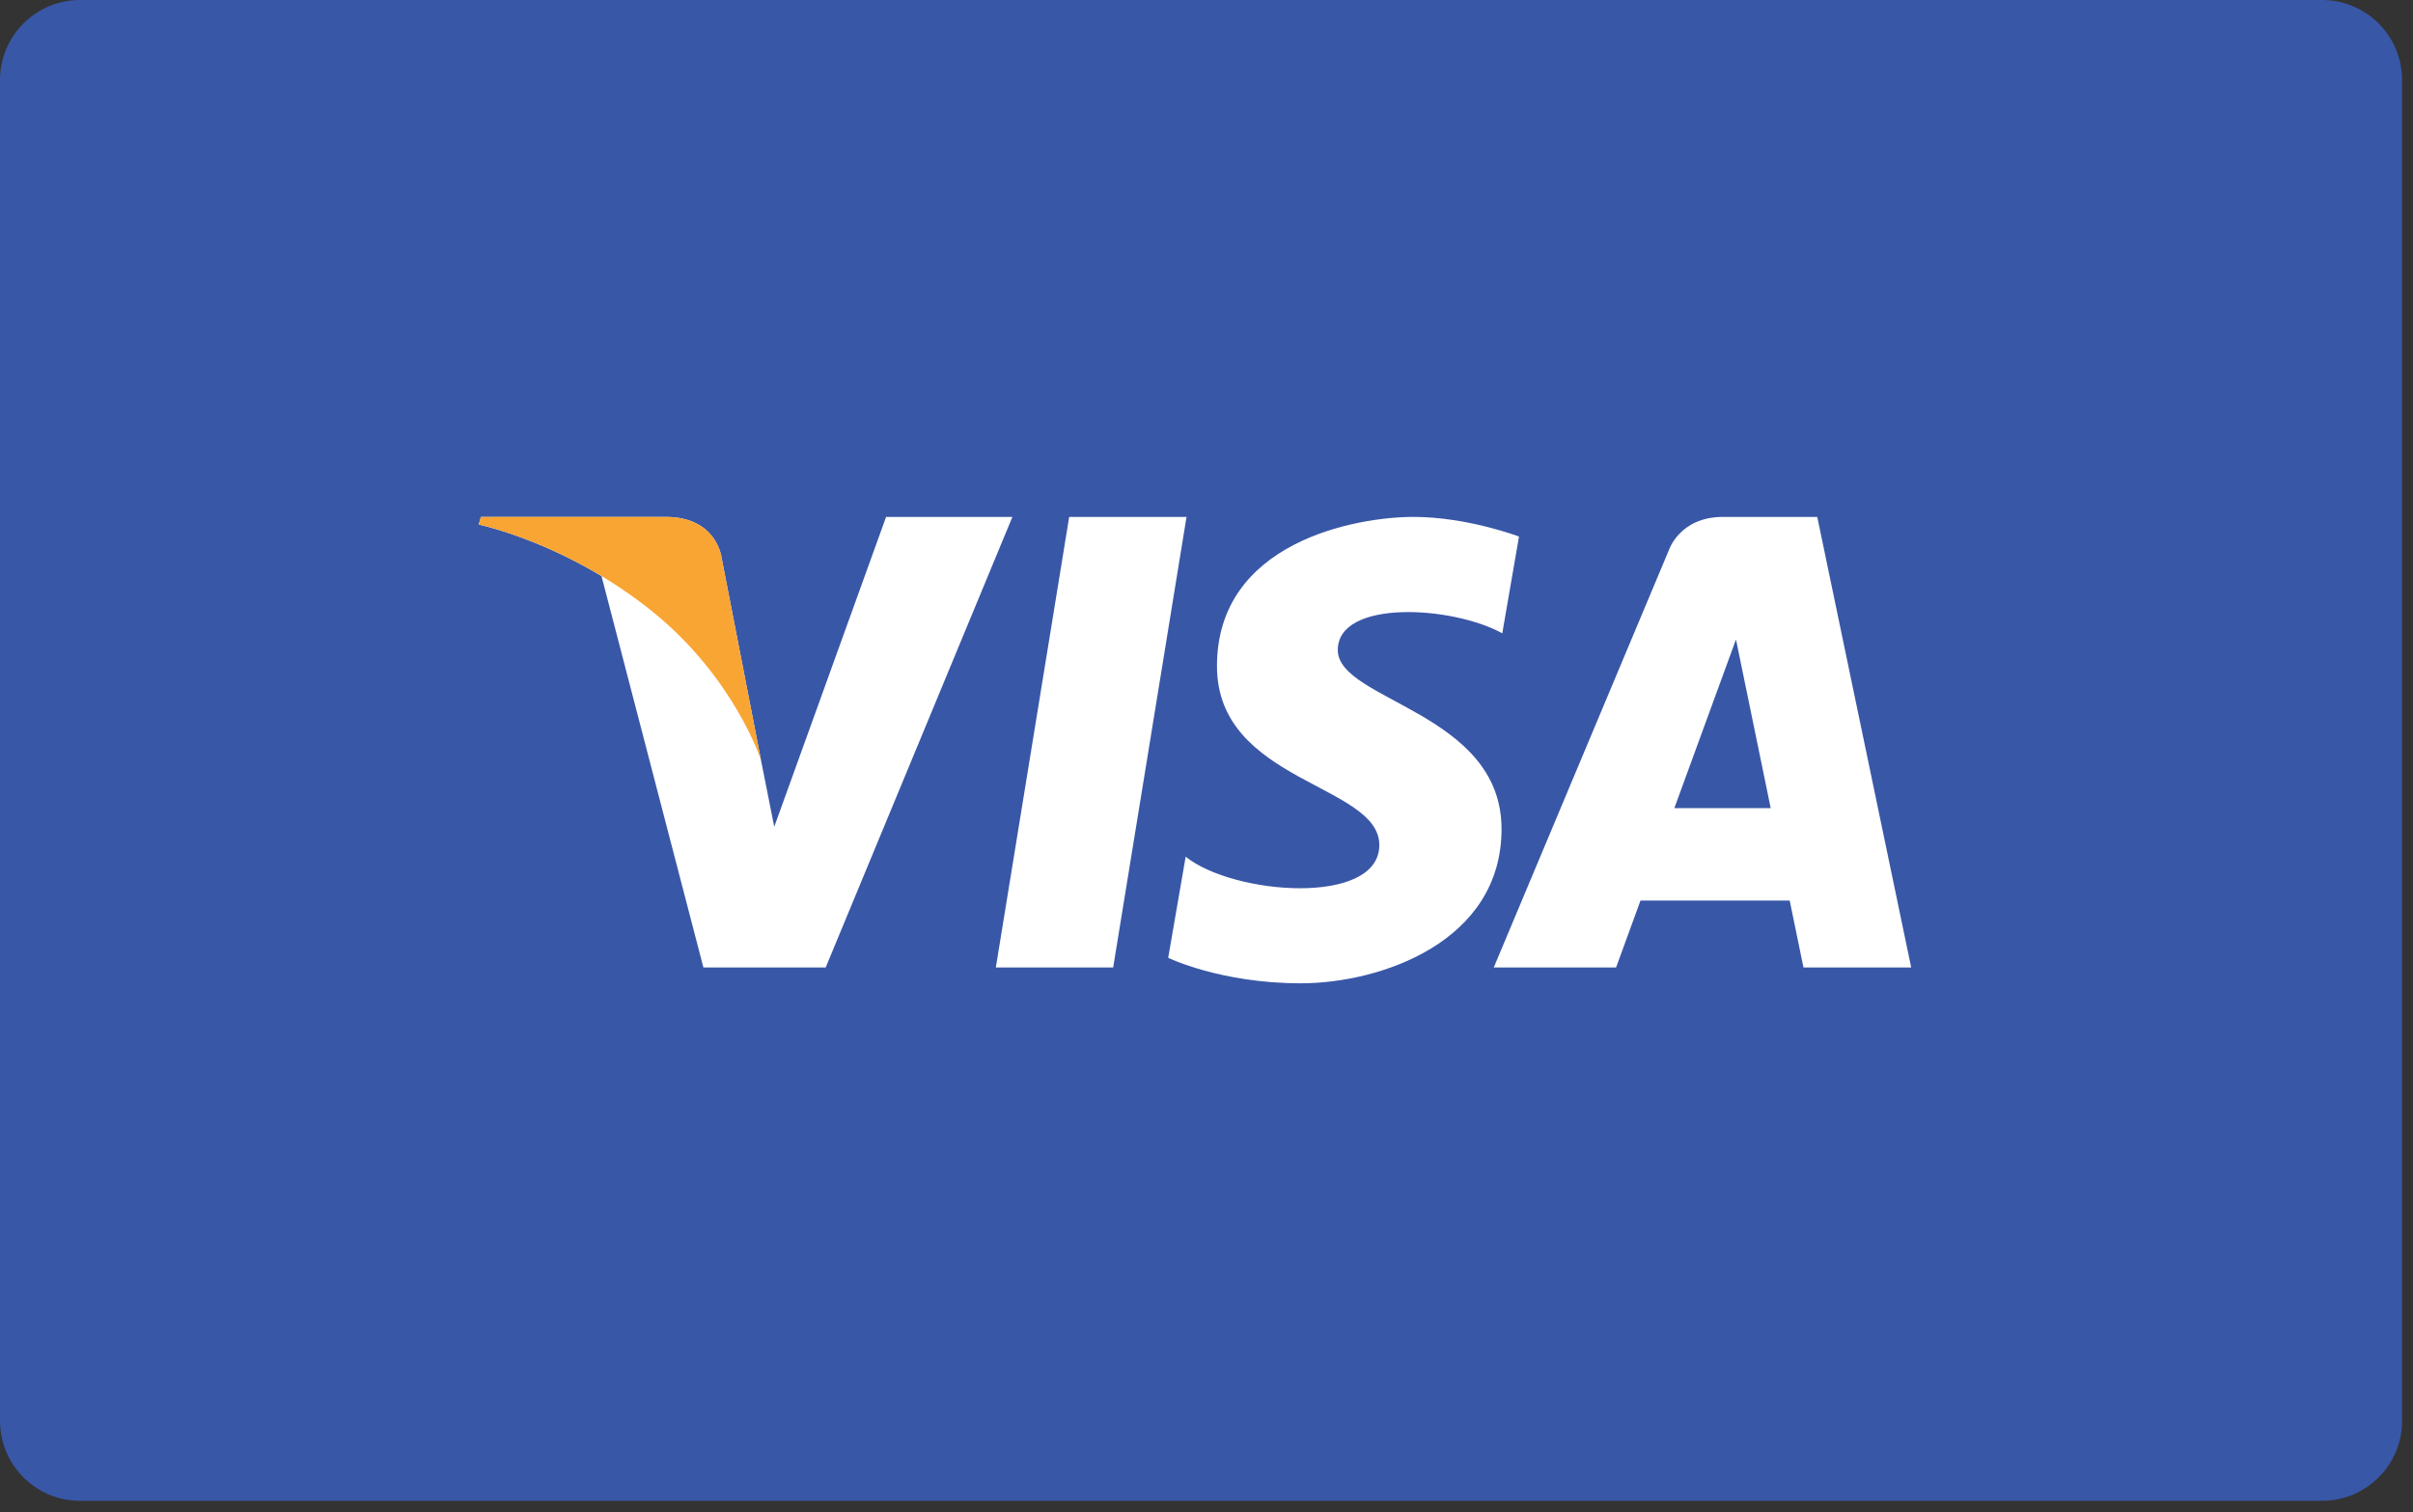 <?xml version="1.0" encoding="UTF-8" standalone="no"?>
<svg width="126px" height="79px" viewBox="0 0 126 79" version="1.1" xmlns="http://www.w3.org/2000/svg" xmlns:xlink="http://www.w3.org/1999/xlink">
    <rect x="0" y="0" width="126" height="79" fill="#333333" stroke="none"/>
    <!-- Generator: Sketch 40.3 (33839) - http://www.bohemiancoding.com/sketch -->
    <title>visa</title>
    <desc>Created with Sketch.</desc>
    <defs></defs>
    <g id="Page-1" stroke="none" stroke-width="1" fill="none" fill-rule="evenodd">
        <g id="visa">
            <path d="M125.43,74.213 C125.43,76.522 123.557,78.393 121.248,78.393 L4.18,78.393 C1.871,78.393 0,76.522 0,74.213 L0,4.182 C0,1.872 1.871,0 4.18,0 L121.248,0 C123.557,0 125.43,1.872 125.43,4.182 L125.43,74.213" id="Fill-339" fill="#3957A7"></path>
            <polyline id="Fill-340" fill="#FFFFFF" points="58.127 50.534 52 50.534 55.83 27 61.957 27 58.127 50.534"></polyline>
            <path d="M46.269,27 L40.428,43.187 L39.736,39.701 L39.736,39.702 L37.676,29.119 C37.676,29.119 37.426,27 34.769,27 L25.111,27 L25,27.399 C25,27.399 27.953,28.012 31.408,30.088 L36.73,50.534 L43.115,50.534 L52.865,27 L46.269,27" id="Fill-341" fill="#FFFFFF"></path>
            <path d="M87.43,42.21 L90.648,33.401 L92.461,42.21 L87.43,42.21 L87.43,42.21 Z M94.172,50.534 L99.797,50.534 L94.892,27 L89.967,27 C87.691,27 87.137,28.753 87.137,28.753 L78,50.534 L84.387,50.534 L85.662,47.039 L93.453,47.039 L94.172,50.534 L94.172,50.534 Z" id="Fill-342" fill="#FFFFFF"></path>
            <path d="M78.445,33.08 L79.318,28.026 C79.318,28.026 76.621,27 73.809,27 C70.768,27 63.547,28.329 63.547,34.791 C63.547,40.872 72.024,40.947 72.024,44.139 C72.024,47.332 64.42,46.762 61.912,44.748 L61,50.03 C61,50.03 63.736,51.361 67.916,51.361 C72.098,51.361 78.406,49.195 78.406,43.304 C78.406,37.185 69.856,36.614 69.856,33.954 C69.856,31.293 75.824,31.635 78.445,33.08" id="Fill-343" fill="#FFFFFF"></path>
            <path d="M39.736,39.702 L37.676,29.119 C37.676,29.119 37.426,27 34.769,27 L25.111,27 L25,27.399 C25,27.399 29.641,28.36 34.092,31.963 C38.348,35.409 39.736,39.702 39.736,39.702" id="Fill-344" fill="#F9A533"></path>
        </g>
    </g>
</svg>